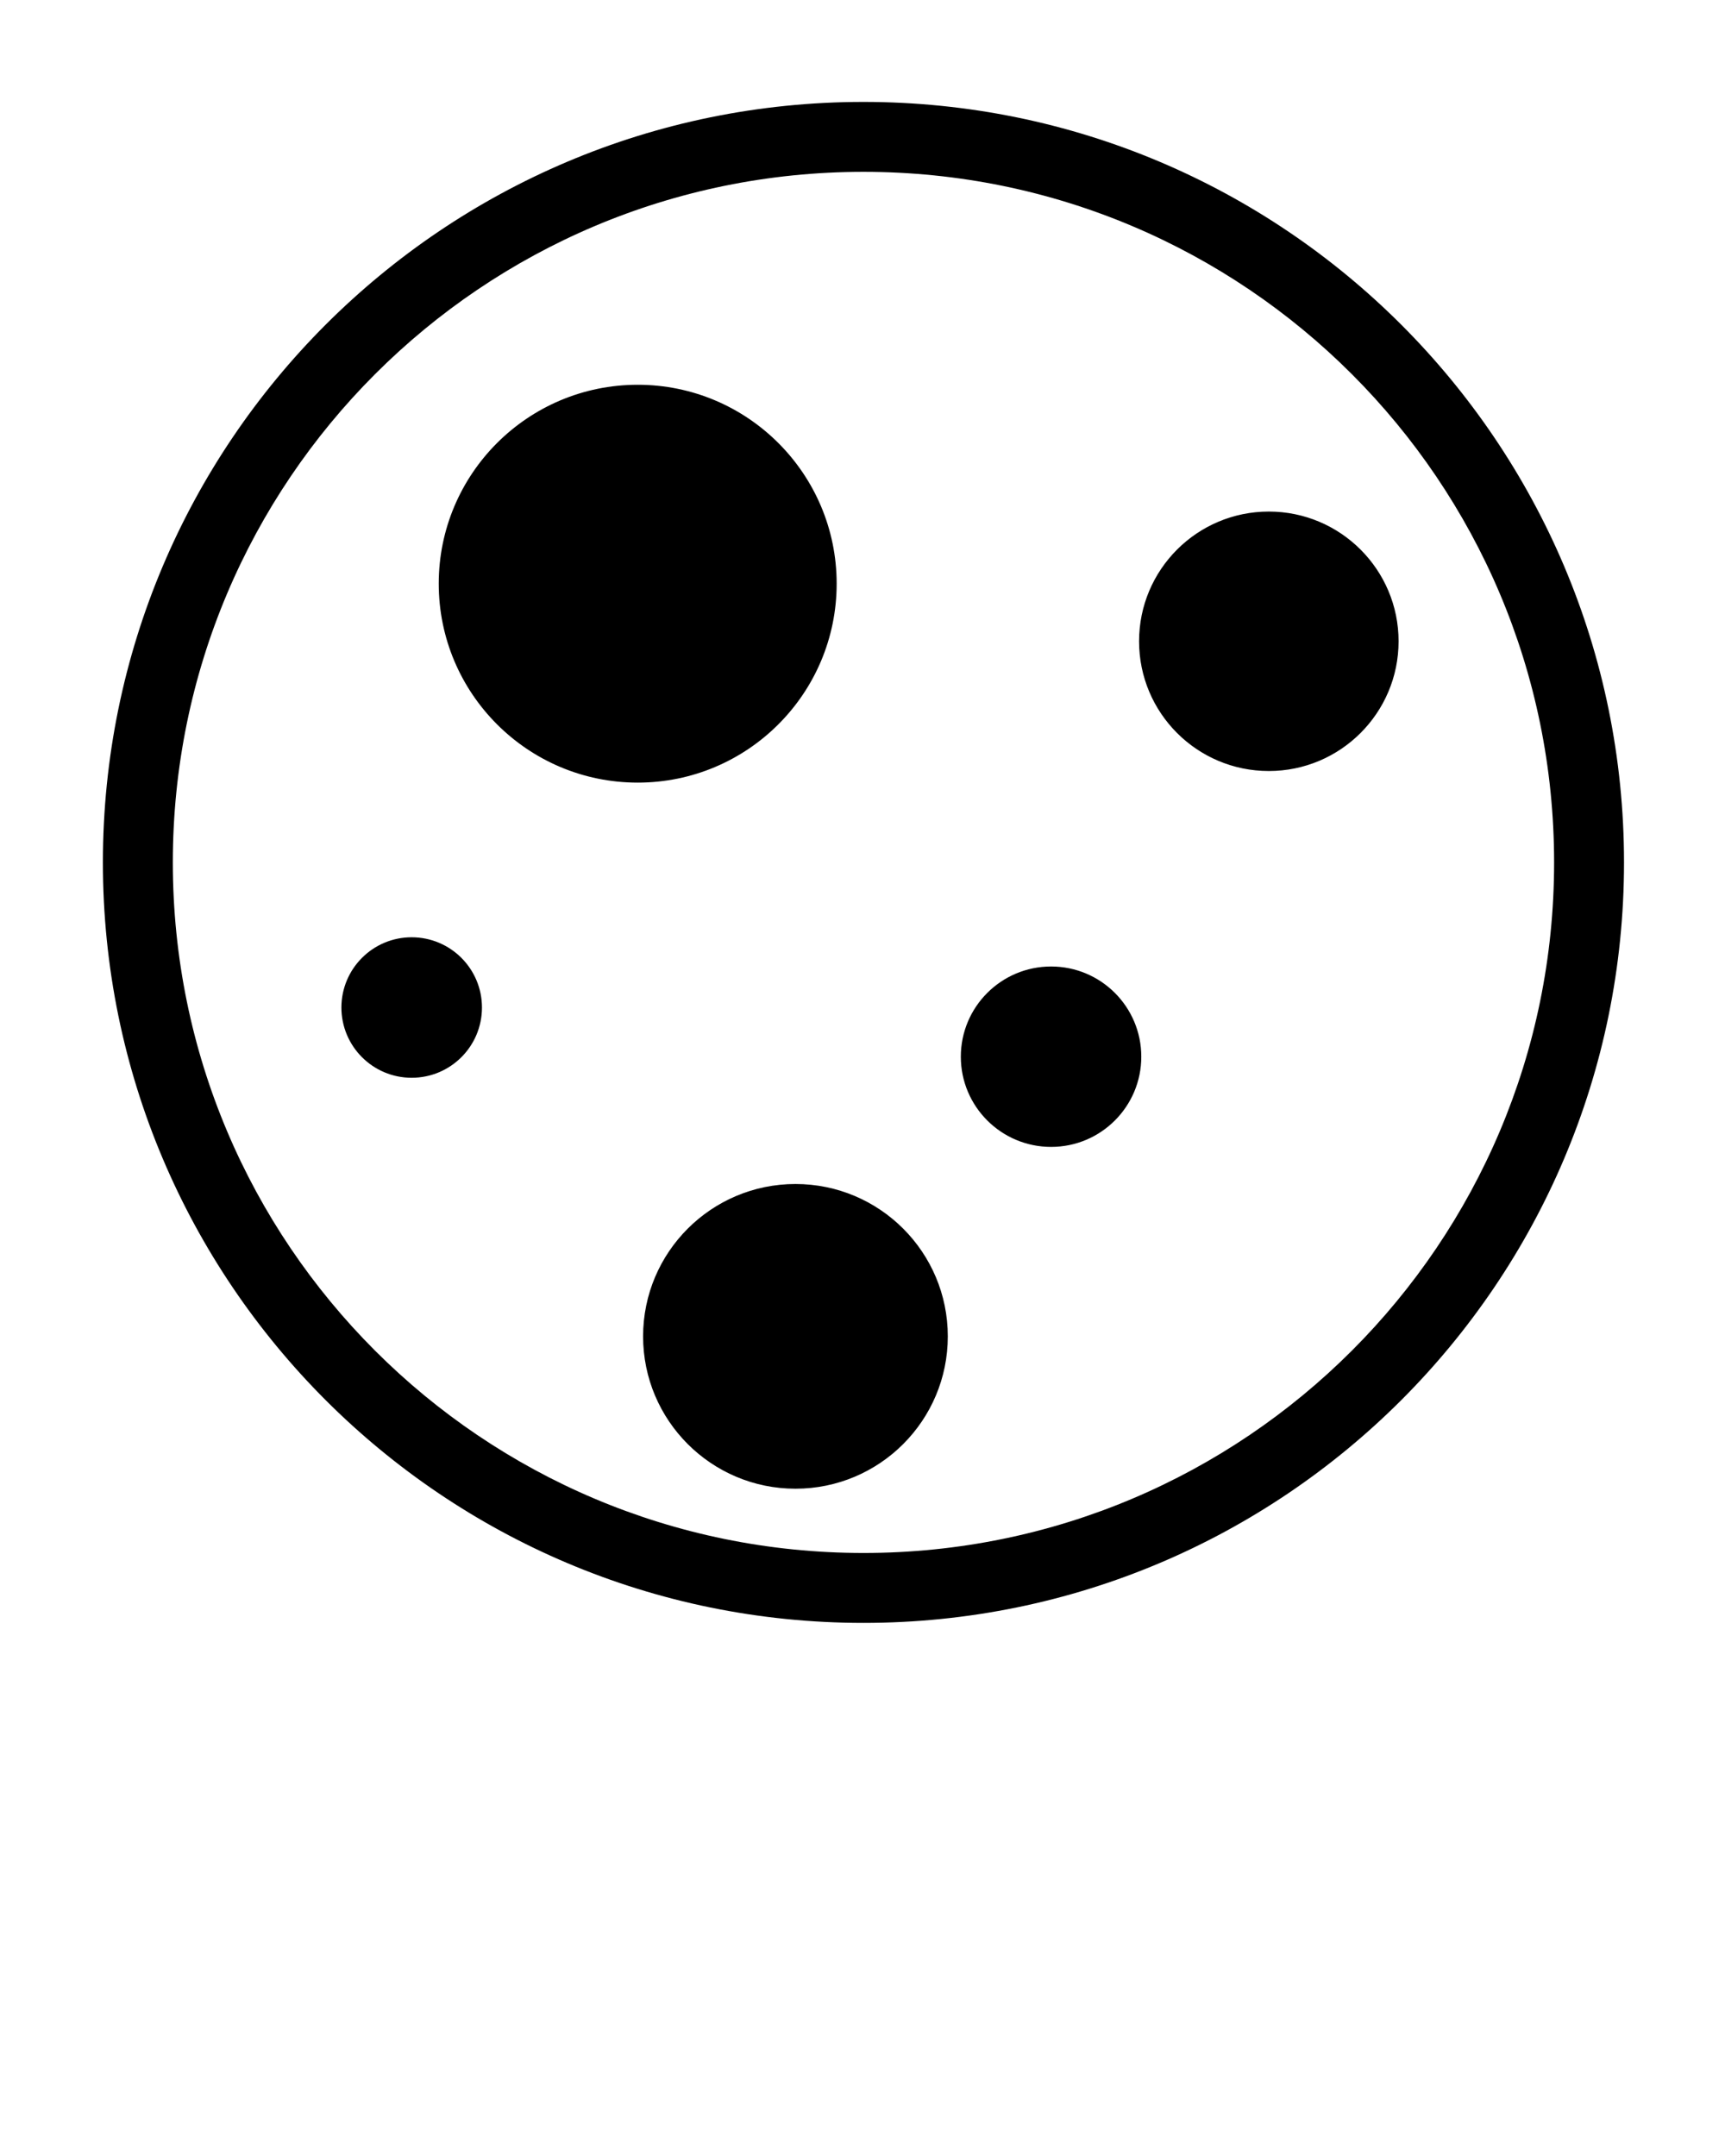 <svg xmlns="http://www.w3.org/2000/svg" xmlns:xlink="http://www.w3.org/1999/xlink" xmlns:a="http://ns.adobe.com/AdobeSVGViewerExtensions/3.0/" version="1.1" x="0px" y="0px" viewBox="-5.965 -5.909 100 125" enable-background="new -5.965 -5.909 100 100" xml:space="preserve"><path d="M88.181,44.093c0,24.35-19.741,44.09-44.092,44.09C19.742,88.183,0,68.442,0,44.093C0,19.741,19.742,0,44.089,0  C68.44,0,88.181,19.741,88.181,44.093z M44.094,4.054c-22.117,0-40.04,17.926-40.04,40.039c0,22.11,17.923,40.036,40.04,40.036  c22.108,0,40.034-17.926,40.034-40.036C84.127,21.98,66.202,4.054,44.094,4.054z M31.005,16.399c-6.37,0-11.536,5.166-11.536,11.531  c0,6.37,5.166,11.536,11.536,11.536c6.365,0,11.532-5.166,11.532-11.536C42.537,21.565,37.37,16.399,31.005,16.399z M54.969,50.126  c-2.891,0-5.234,2.342-5.234,5.23c0,2.888,2.344,5.23,5.234,5.23c2.888,0,5.228-2.343,5.228-5.23  C60.197,52.468,57.857,50.126,54.969,50.126z M67.59,23.75c-4.156,0-7.522,3.371-7.522,7.521c0,4.154,3.366,7.522,7.522,7.522  c4.15,0,7.522-3.368,7.522-7.522C75.113,27.121,71.741,23.75,67.59,23.75z M17.899,48.432c-2.25,0-4.072,1.826-4.072,4.073  c0,2.248,1.822,4.073,4.072,4.073c2.255,0,4.076-1.825,4.076-4.073C21.975,50.258,20.154,48.432,17.899,48.432z M40.148,62.737  c-4.875,0-8.832,3.956-8.832,8.834c0,4.875,3.957,8.832,8.832,8.832c4.88,0,8.832-3.957,8.832-8.832  C48.98,66.693,45.028,62.737,40.148,62.737z"/></svg>
